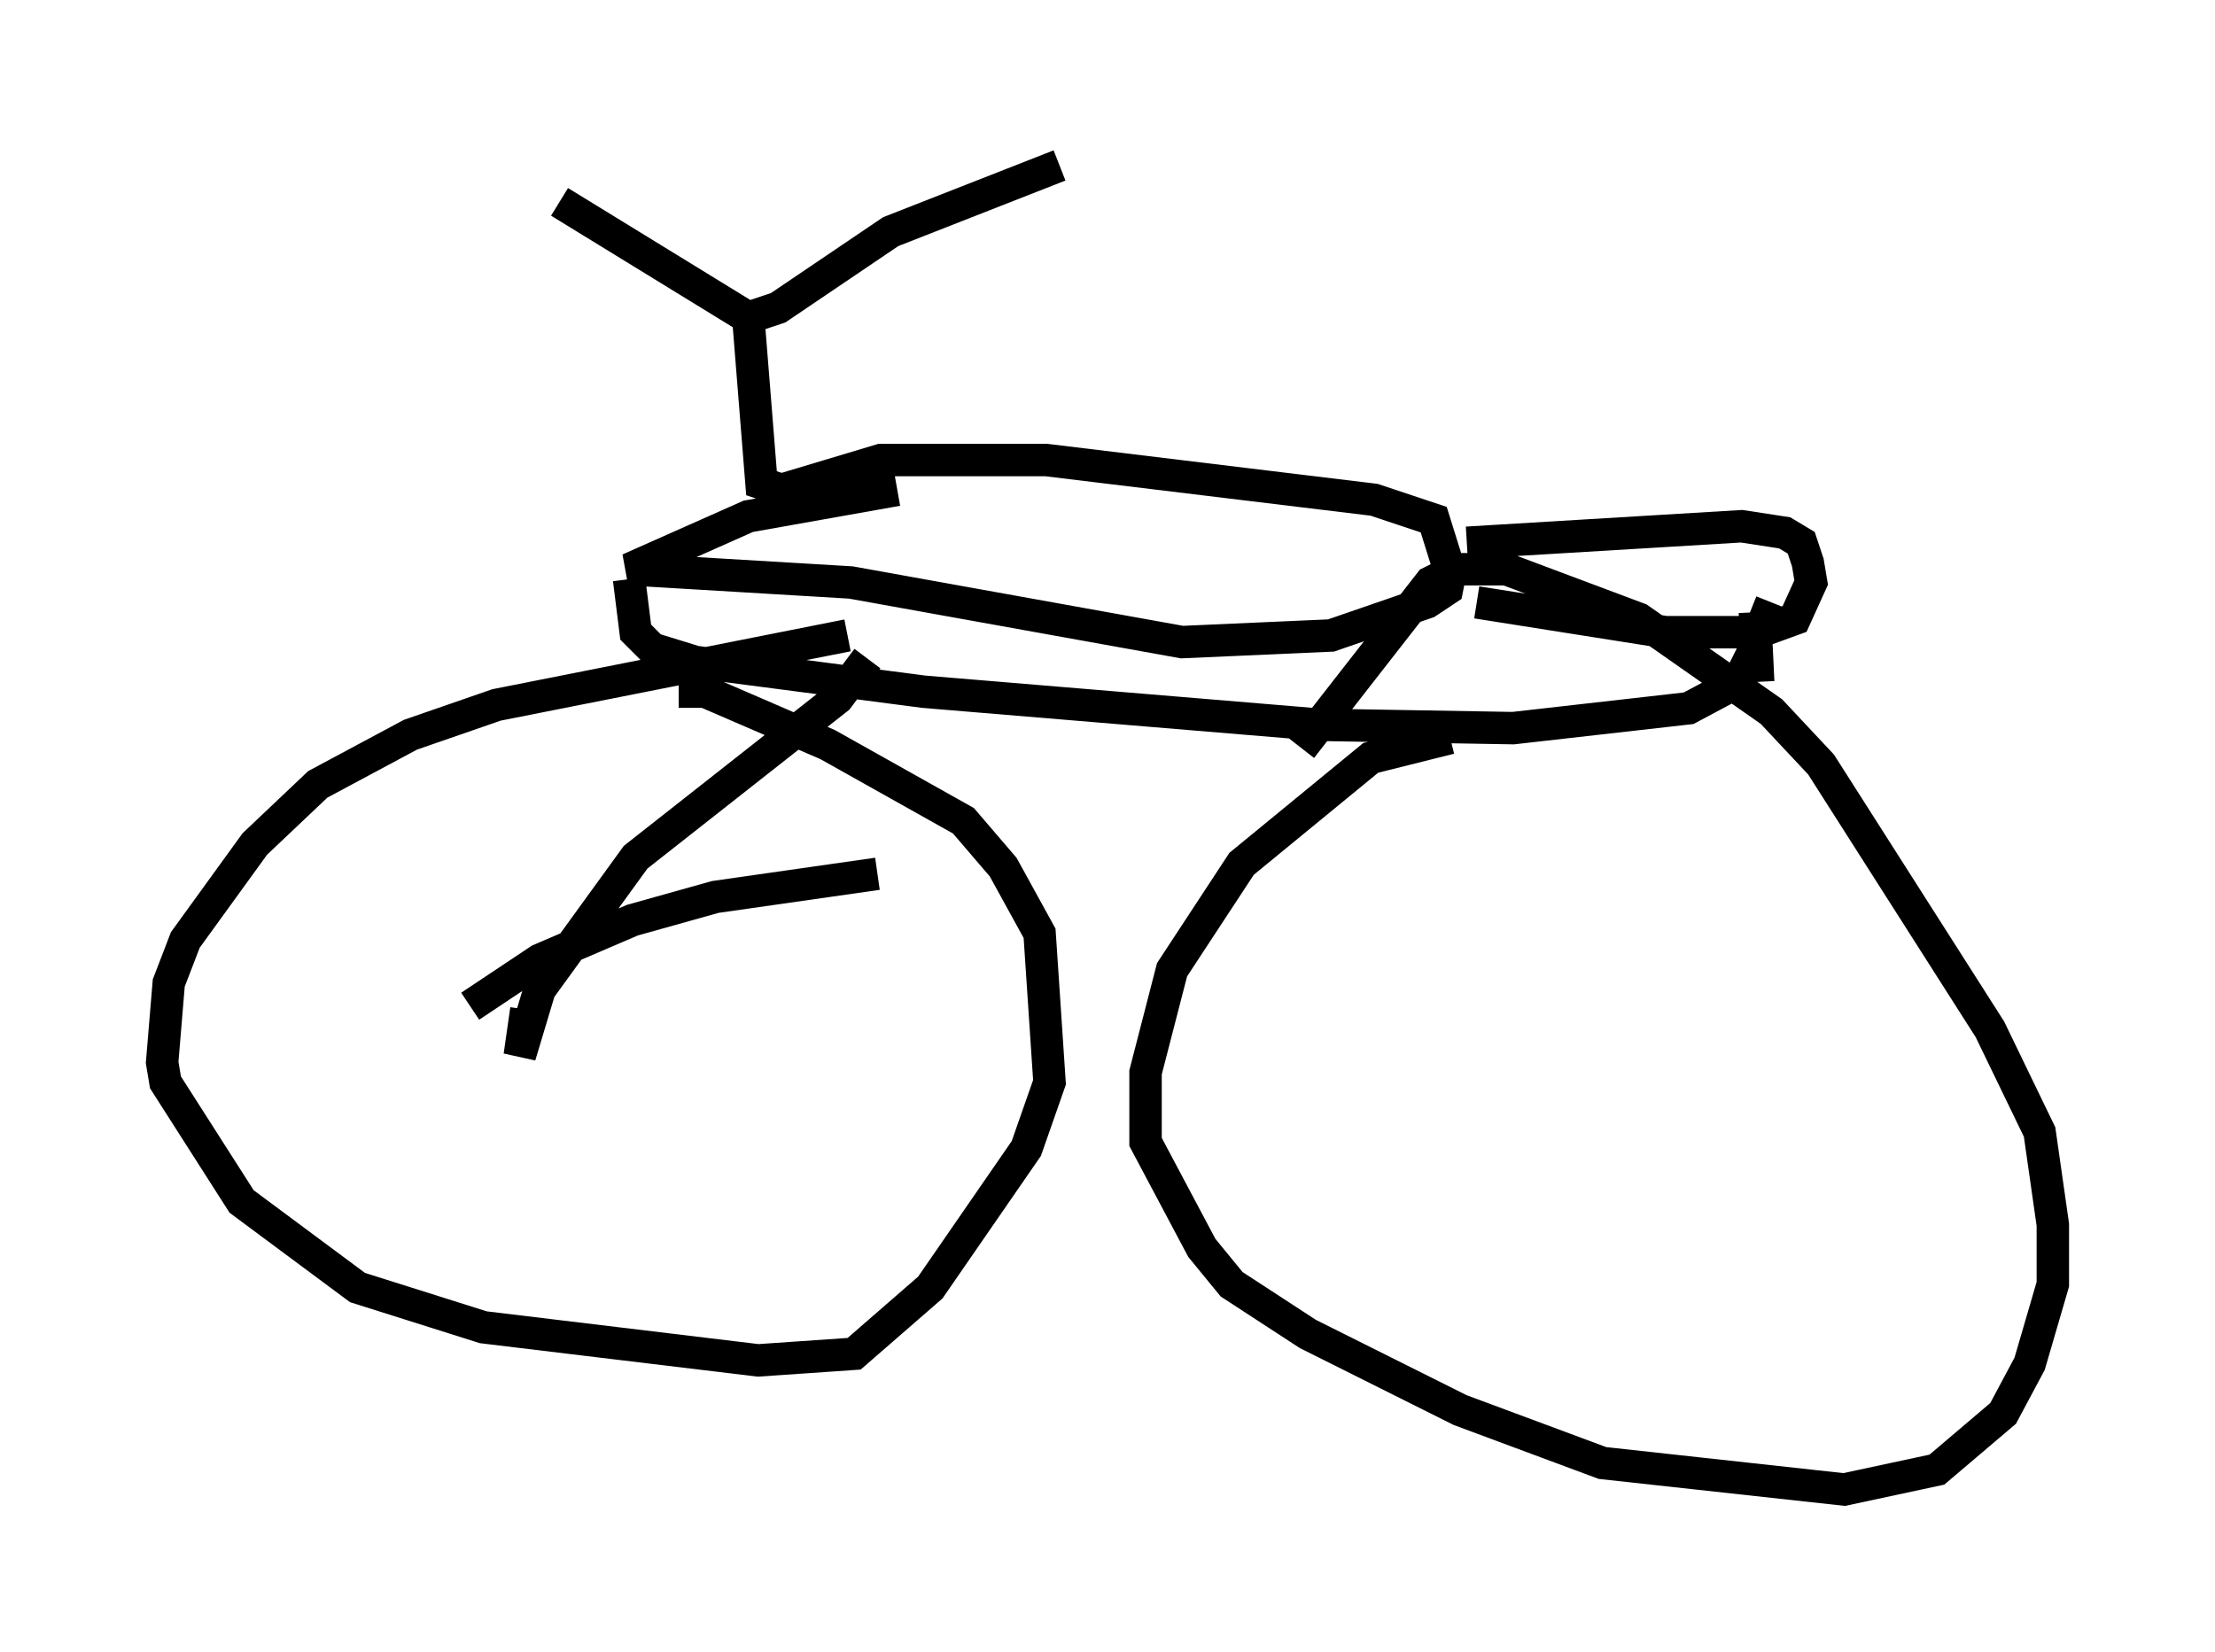 <?xml version="1.0" encoding="utf-8" ?>
<svg baseProfile="full" height="50.936" version="1.1" width="68.29" xmlns="http://www.w3.org/2000/svg" xmlns:ev="http://www.w3.org/2001/xml-events" xmlns:xlink="http://www.w3.org/1999/xlink"><defs /><rect fill="white" height="50.936" width="68.29" x="0" y="0" /><path d="M14.188, 5 m3.063, 1.225 l5.819, 3.573 0.919, -0.306 l3.471, -2.348 5.206, -2.042 m-9.596, 4.696 l0.408, 5.104 0.613, 0.204 l3.063, -0.919 5.104, 0.0 l10.106, 1.225 1.838, 0.613 l0.51, 1.633 -0.102, 0.51 l-0.613, 0.408 -2.96, 1.021 l-4.594, 0.204 -10.208, -1.838 l-6.84, -0.408 3.675, -1.633 l4.594, -0.817 m17.559, 1.633 l8.473, -0.51 1.327, 0.204 l0.51, 0.306 0.204, 0.613 l0.102, 0.613 -0.51, 1.123 l-1.123, 0.408 -2.858, 0.0 l-5.819, -0.919 m8.575, 0.306 l0.102, 2.144 m0.408, -2.45 l-0.204, 0.51 m-35.015, -1.225 l0.204, 1.633 0.51, 0.51 l1.327, 0.408 7.044, 0.919 l12.25, 1.021 5.921, 0.102 l5.41, -0.613 1.531, -0.817 l0.51, -1.021 m-27.359, 0.306 l-0.919, 1.225 -6.227, 4.9 l-2.96, 4.083 -0.613, 2.042 l0.204, -1.429 m9.902, -11.536 l-10.821, 2.144 -2.654, 0.919 l-2.858, 1.531 -1.94, 1.838 l-2.144, 2.96 -0.51, 1.327 l-0.204, 2.45 0.102, 0.613 l2.348, 3.675 3.573, 2.654 l3.879, 1.225 8.473, 1.021 l2.96, -0.204 2.348, -2.042 l2.96, -4.288 0.715, -2.042 l-0.306, -4.594 -1.123, -2.042 l-1.225, -1.429 -4.185, -2.348 l-3.777, -1.633 -0.817, 0.0 m23.786, 1.429 l-2.45, 0.613 -3.981, 3.267 l-2.144, 3.267 -0.817, 3.165 l0.0, 2.144 1.735, 3.267 l0.919, 1.123 2.348, 1.531 l4.696, 2.348 4.39, 1.633 l7.452, 0.817 2.858, -0.613 l2.042, -1.735 0.817, -1.531 l0.715, -2.45 0.0, -1.838 l-0.408, -2.858 -1.531, -3.165 l-5.206, -8.167 -1.531, -1.633 l-4.083, -2.858 -4.083, -1.531 l-1.531, 0.0 -0.817, 0.408 l-3.981, 5.104 m-25.623, 7.963 l2.144, -1.429 2.858, -1.225 l2.552, -0.715 5.002, -0.715 " fill="none" stroke="black" stroke-width="1" /></svg>